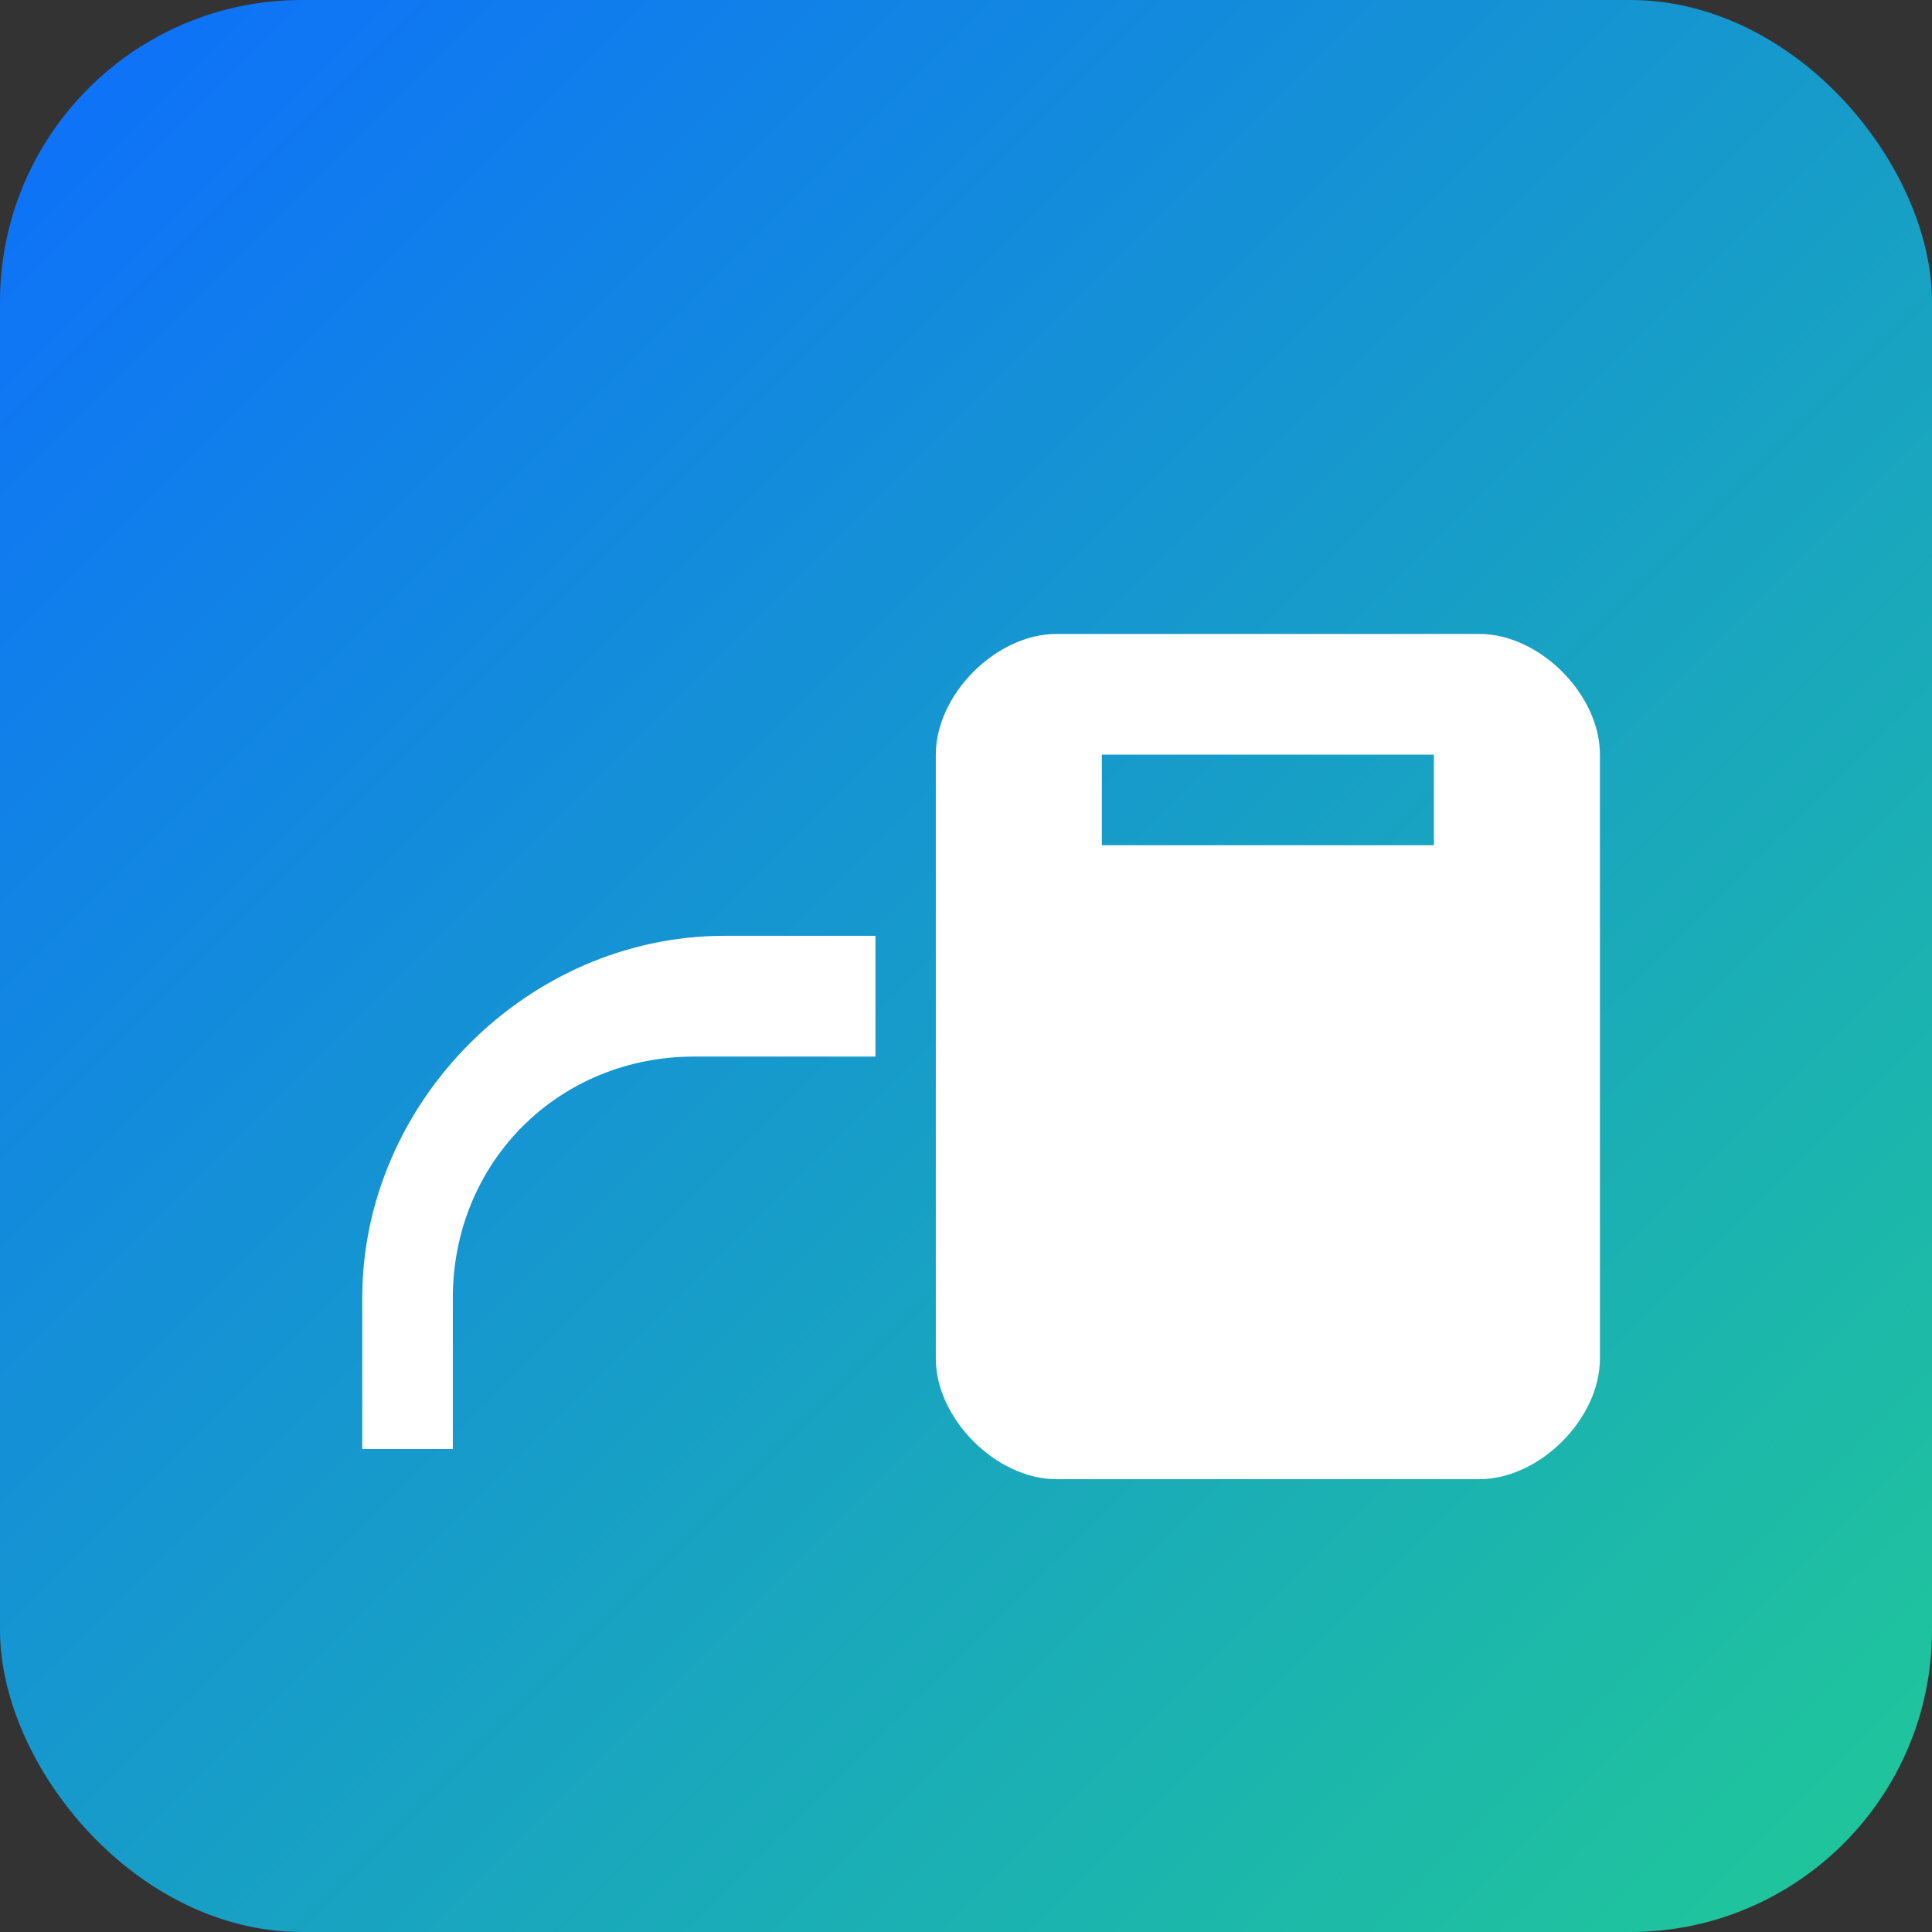 <svg xmlns="http://www.w3.org/2000/svg" viewBox="0 0 128 128">
  <rect x="0" y="0" width="128" height="128" fill="#333333" stroke="none"/>
  <defs>
    <linearGradient id="g" x1="0" x2="1" y1="0" y2="1">
      <stop offset="0%" stop-color="#0d6efd"/>
      <stop offset="100%" stop-color="#20c997"/>
    </linearGradient>
  </defs>
  <rect width="128" height="128" rx="20" fill="url(#g)"/>
  <g fill="#fff">
    <path d="M30 86c0-9 7-16 16-16h12v-8H48c-13 0-24 11-24 24v10h6V86z"/>
    <path d="M98 42H70c-4 0-8 4-8 8v40c0 4 4 8 8 8h28c4 0 8-4 8-8V50c0-4-4-8-8-8zm-3 14H73v-6h22v6z"/>
  </g>
</svg>
